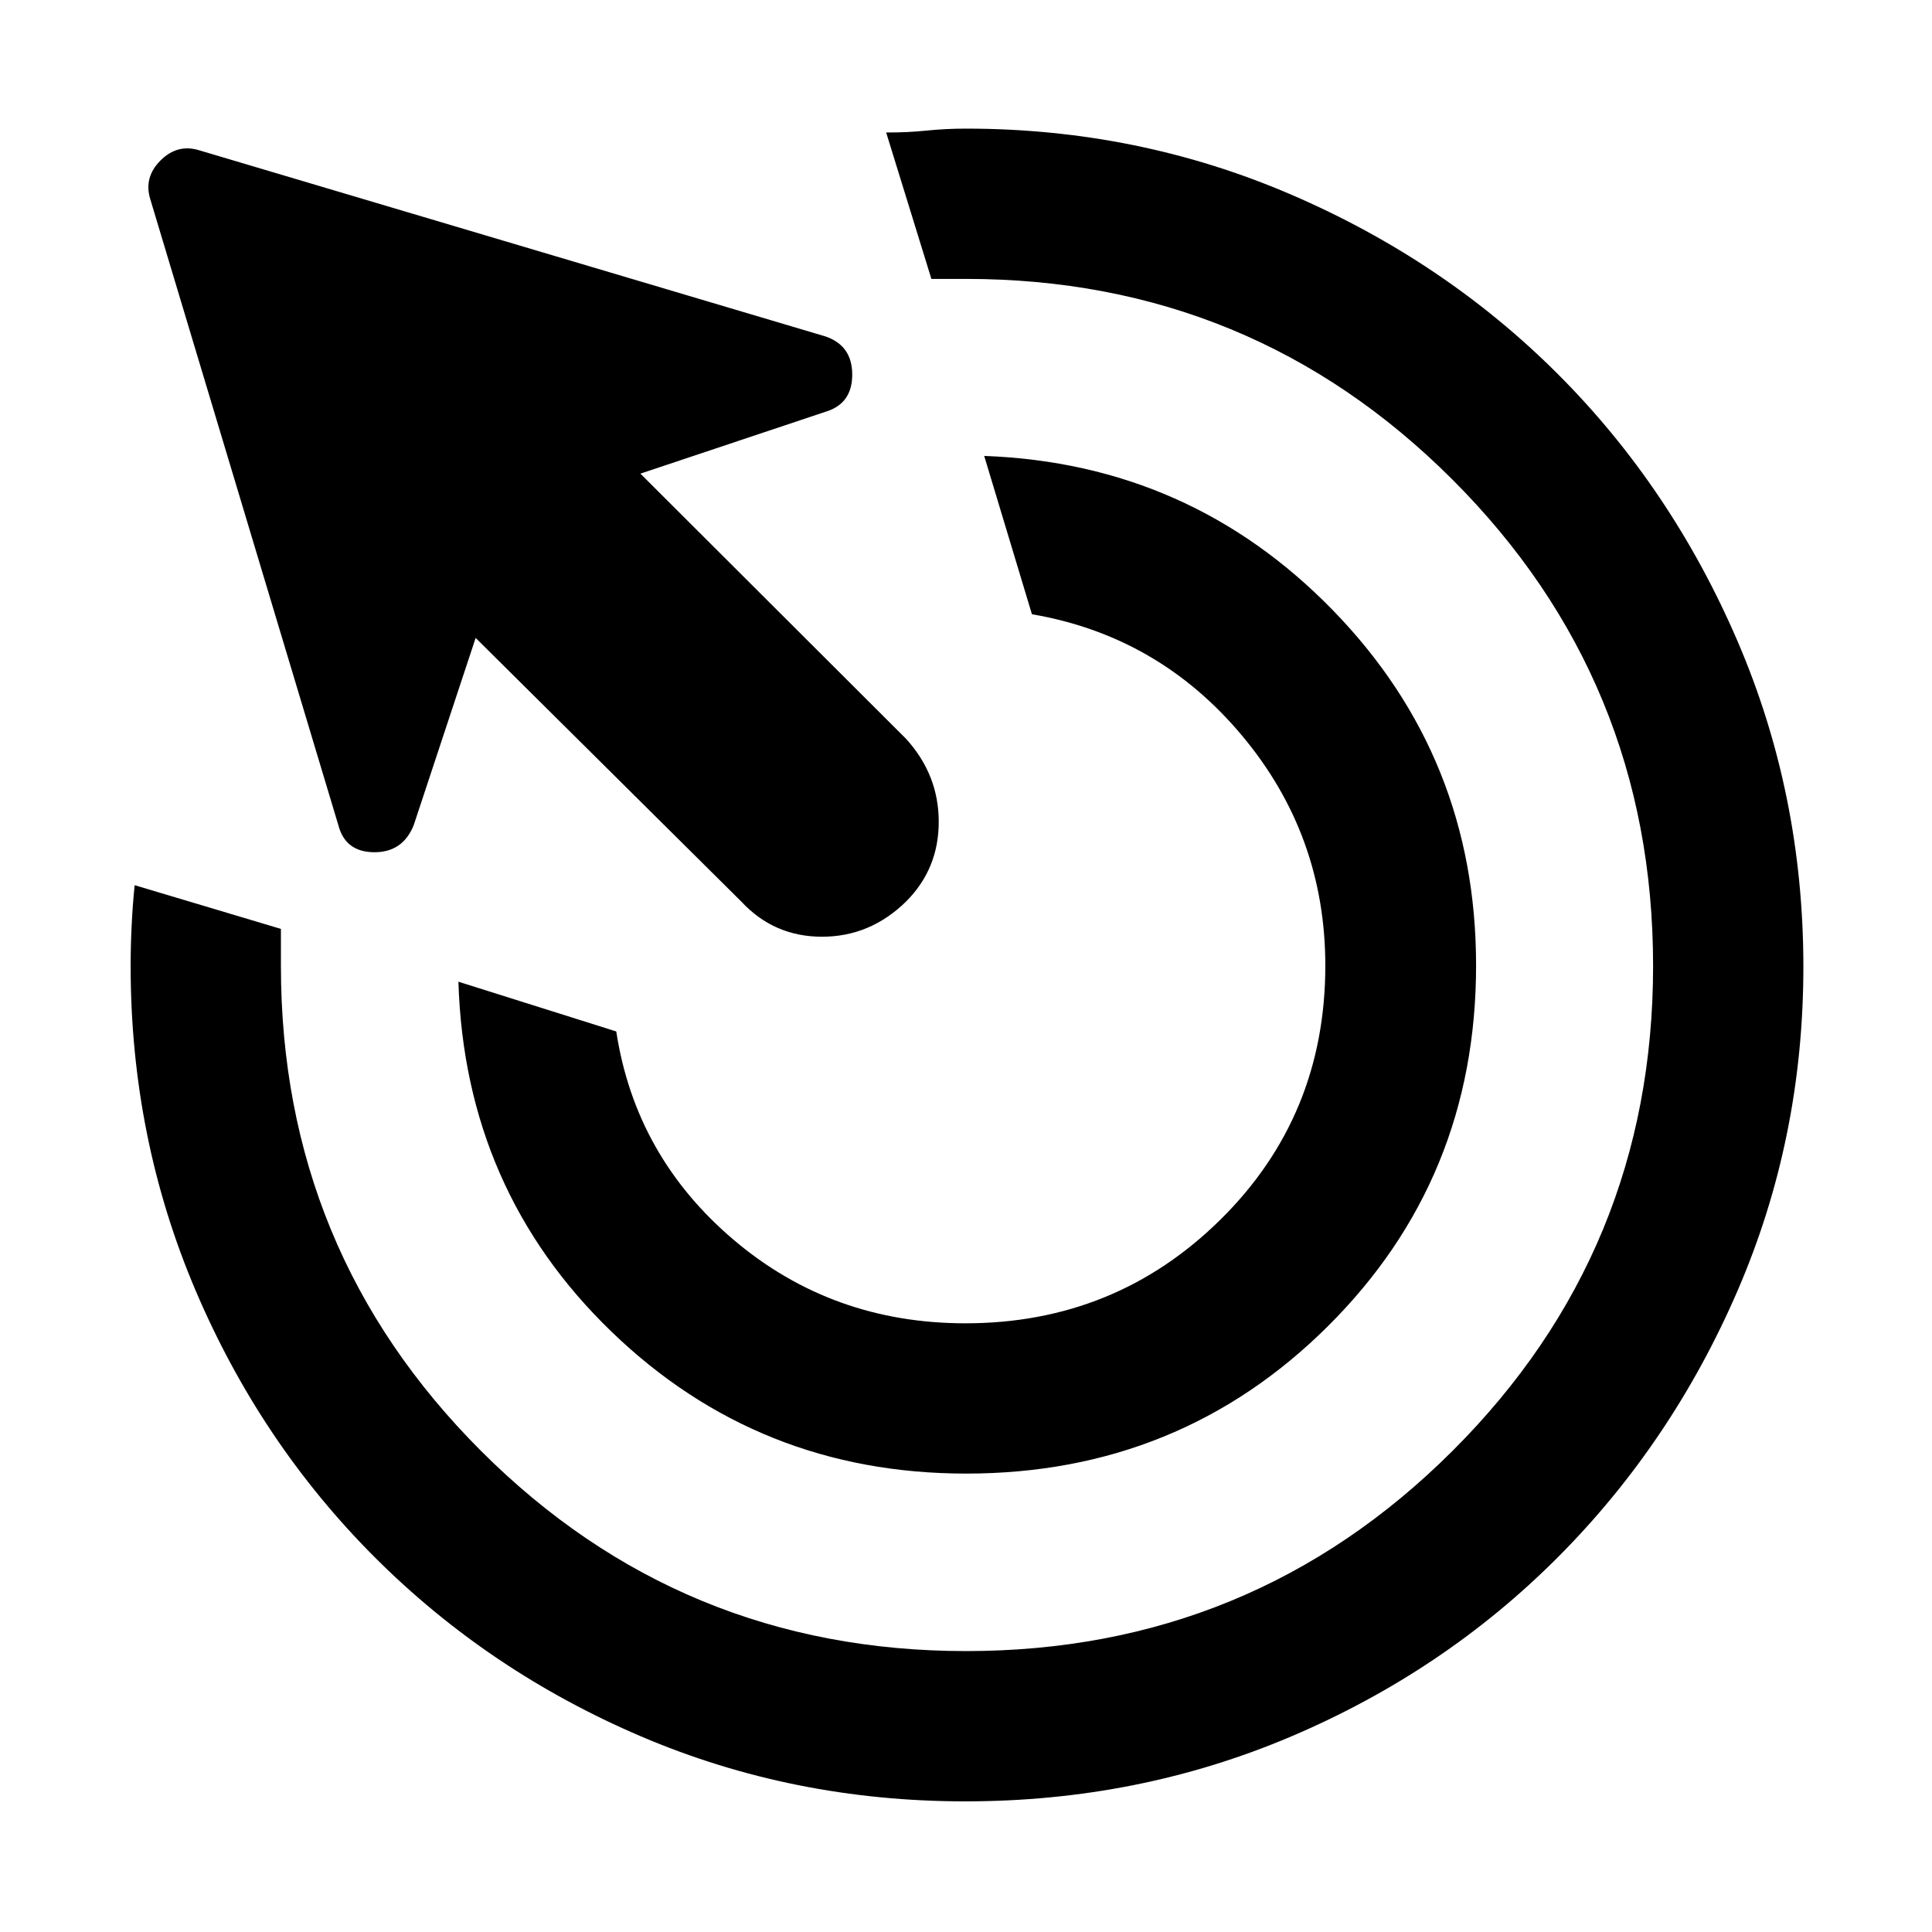 <svg xmlns="http://www.w3.org/2000/svg" height="48" viewBox="0 96 960 960" width="48"><path d="M480.085 828.218q-103.126 0-176.146-70.428-73.02-70.427-76.157-173.986l78.435 24.718q9.522 62.152 58.386 103.587 48.865 41.435 115.125 41.435 74.467 0 126.641-51.461 52.175-51.461 52.175-126.24 0-64.907-41.435-114.386t-104.348-60.24l-23.718-78.674q102.348 3.761 173.381 76.815 71.033 73.053 71.033 176.319 0 106.09-73.638 179.315-73.637 73.226-179.734 73.226Zm-.415 162.869q-85.583 0-161.163-32.288-75.579-32.288-132.299-89.007-56.719-56.72-89.007-132.524Q64.913 661.463 64.913 576q0-9.658.5-20.076.5-10.419 1.5-20.076l72.674 21.717V576q0 141.538 99.455 240.975 99.455 99.438 241.017 99.438 141.981 0 241.668-99.455 99.686-99.455 99.686-241.017 0-141.981-99.728-241.668Q621.956 234.587 480 234.587h-17.196l-22.478-72.77q10.038.096 19.797-.904t19.877-1q85.453 0 161.58 32.79 76.127 32.79 132.527 89.19 56.399 56.4 89.19 132.527 32.79 76.127 32.79 161.984 0 85.317-32.719 160.992-32.719 75.676-89.29 132.408-56.571 56.732-132.436 89.008-75.865 32.275-161.972 32.275ZM236.348 412.978l-30.805 93.131q-5.478 13.478-19.695 13.358-14.218-.119-17.696-13.358L74.63 194.826q-3.239-10.718 5.12-19.077 8.358-8.358 19.076-5.119l311.283 92.522q13.239 4.478 13.358 18.715.12 14.237-12.358 18.437l-92.892 31.044 132 131.761q16.239 17.862 16.239 41.246 0 23.384-16.239 39.623-17.86 17.478-41.745 17.478-23.885 0-40.124-17.478l-132-131Z"/></svg>